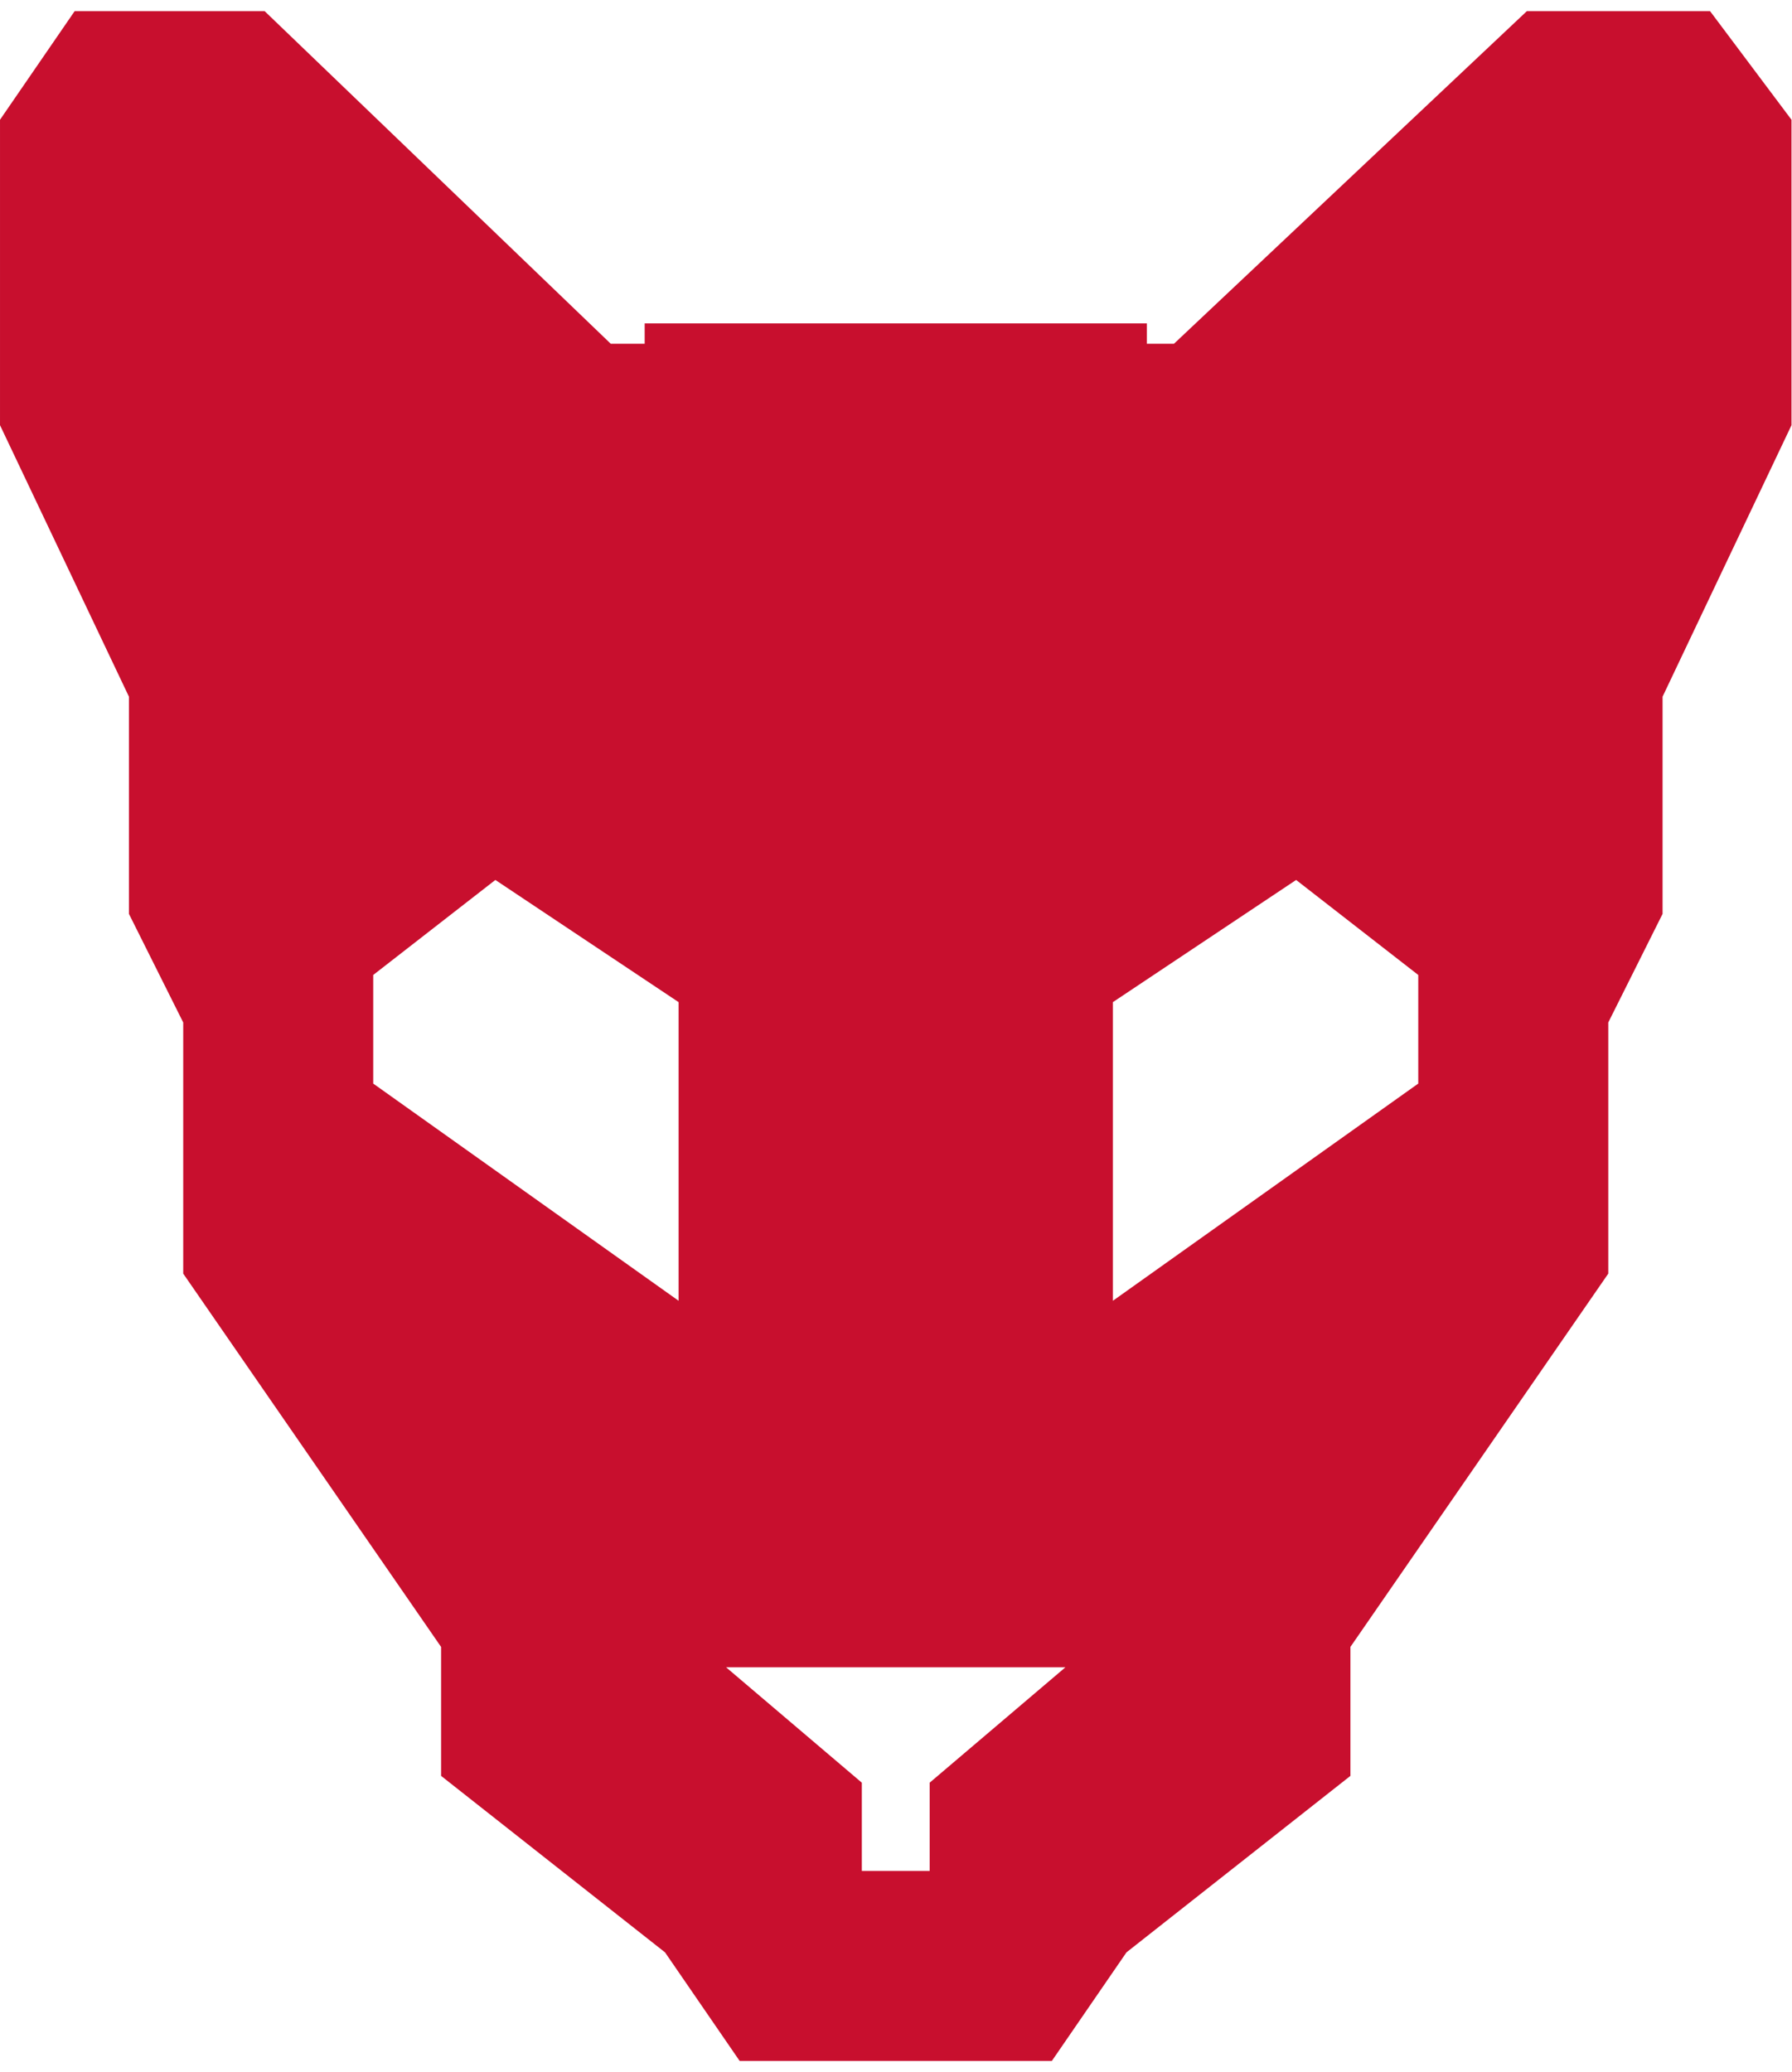 <svg fill="none" height="200" viewBox="0 0 188 215" width="173" xmlns="http://www.w3.org/2000/svg"><path clip-rule="evenodd" d="m7.831 0h19.934l36.308 34.884h3.56v-2.136h52.682v2.136h2.847l37.02-34.884h19.222l8.543 11.391v32.036l-13.526 28.477v22.781l-5.696 11.391v26.341l-27.053 39.156v13.526l-23.493 18.51-7.831 11.391h-32.749l-7.831-11.391-23.493-18.51v-13.526l-27.053-39.156v-26.341l-5.695-11.391v-22.781l-13.527-28.477v-32.036zm108.924 135.265v-31.325l19.222-12.814 12.814 9.967v11.39zm-64.785-44.139-12.815 9.967v11.39l32.036 22.782v-31.325zm38.444 94.685-14.238-12.102h35.596l-14.239 12.102v9.255h-7.119z" fill="#c80f2e" fill-rule="evenodd"/></svg>